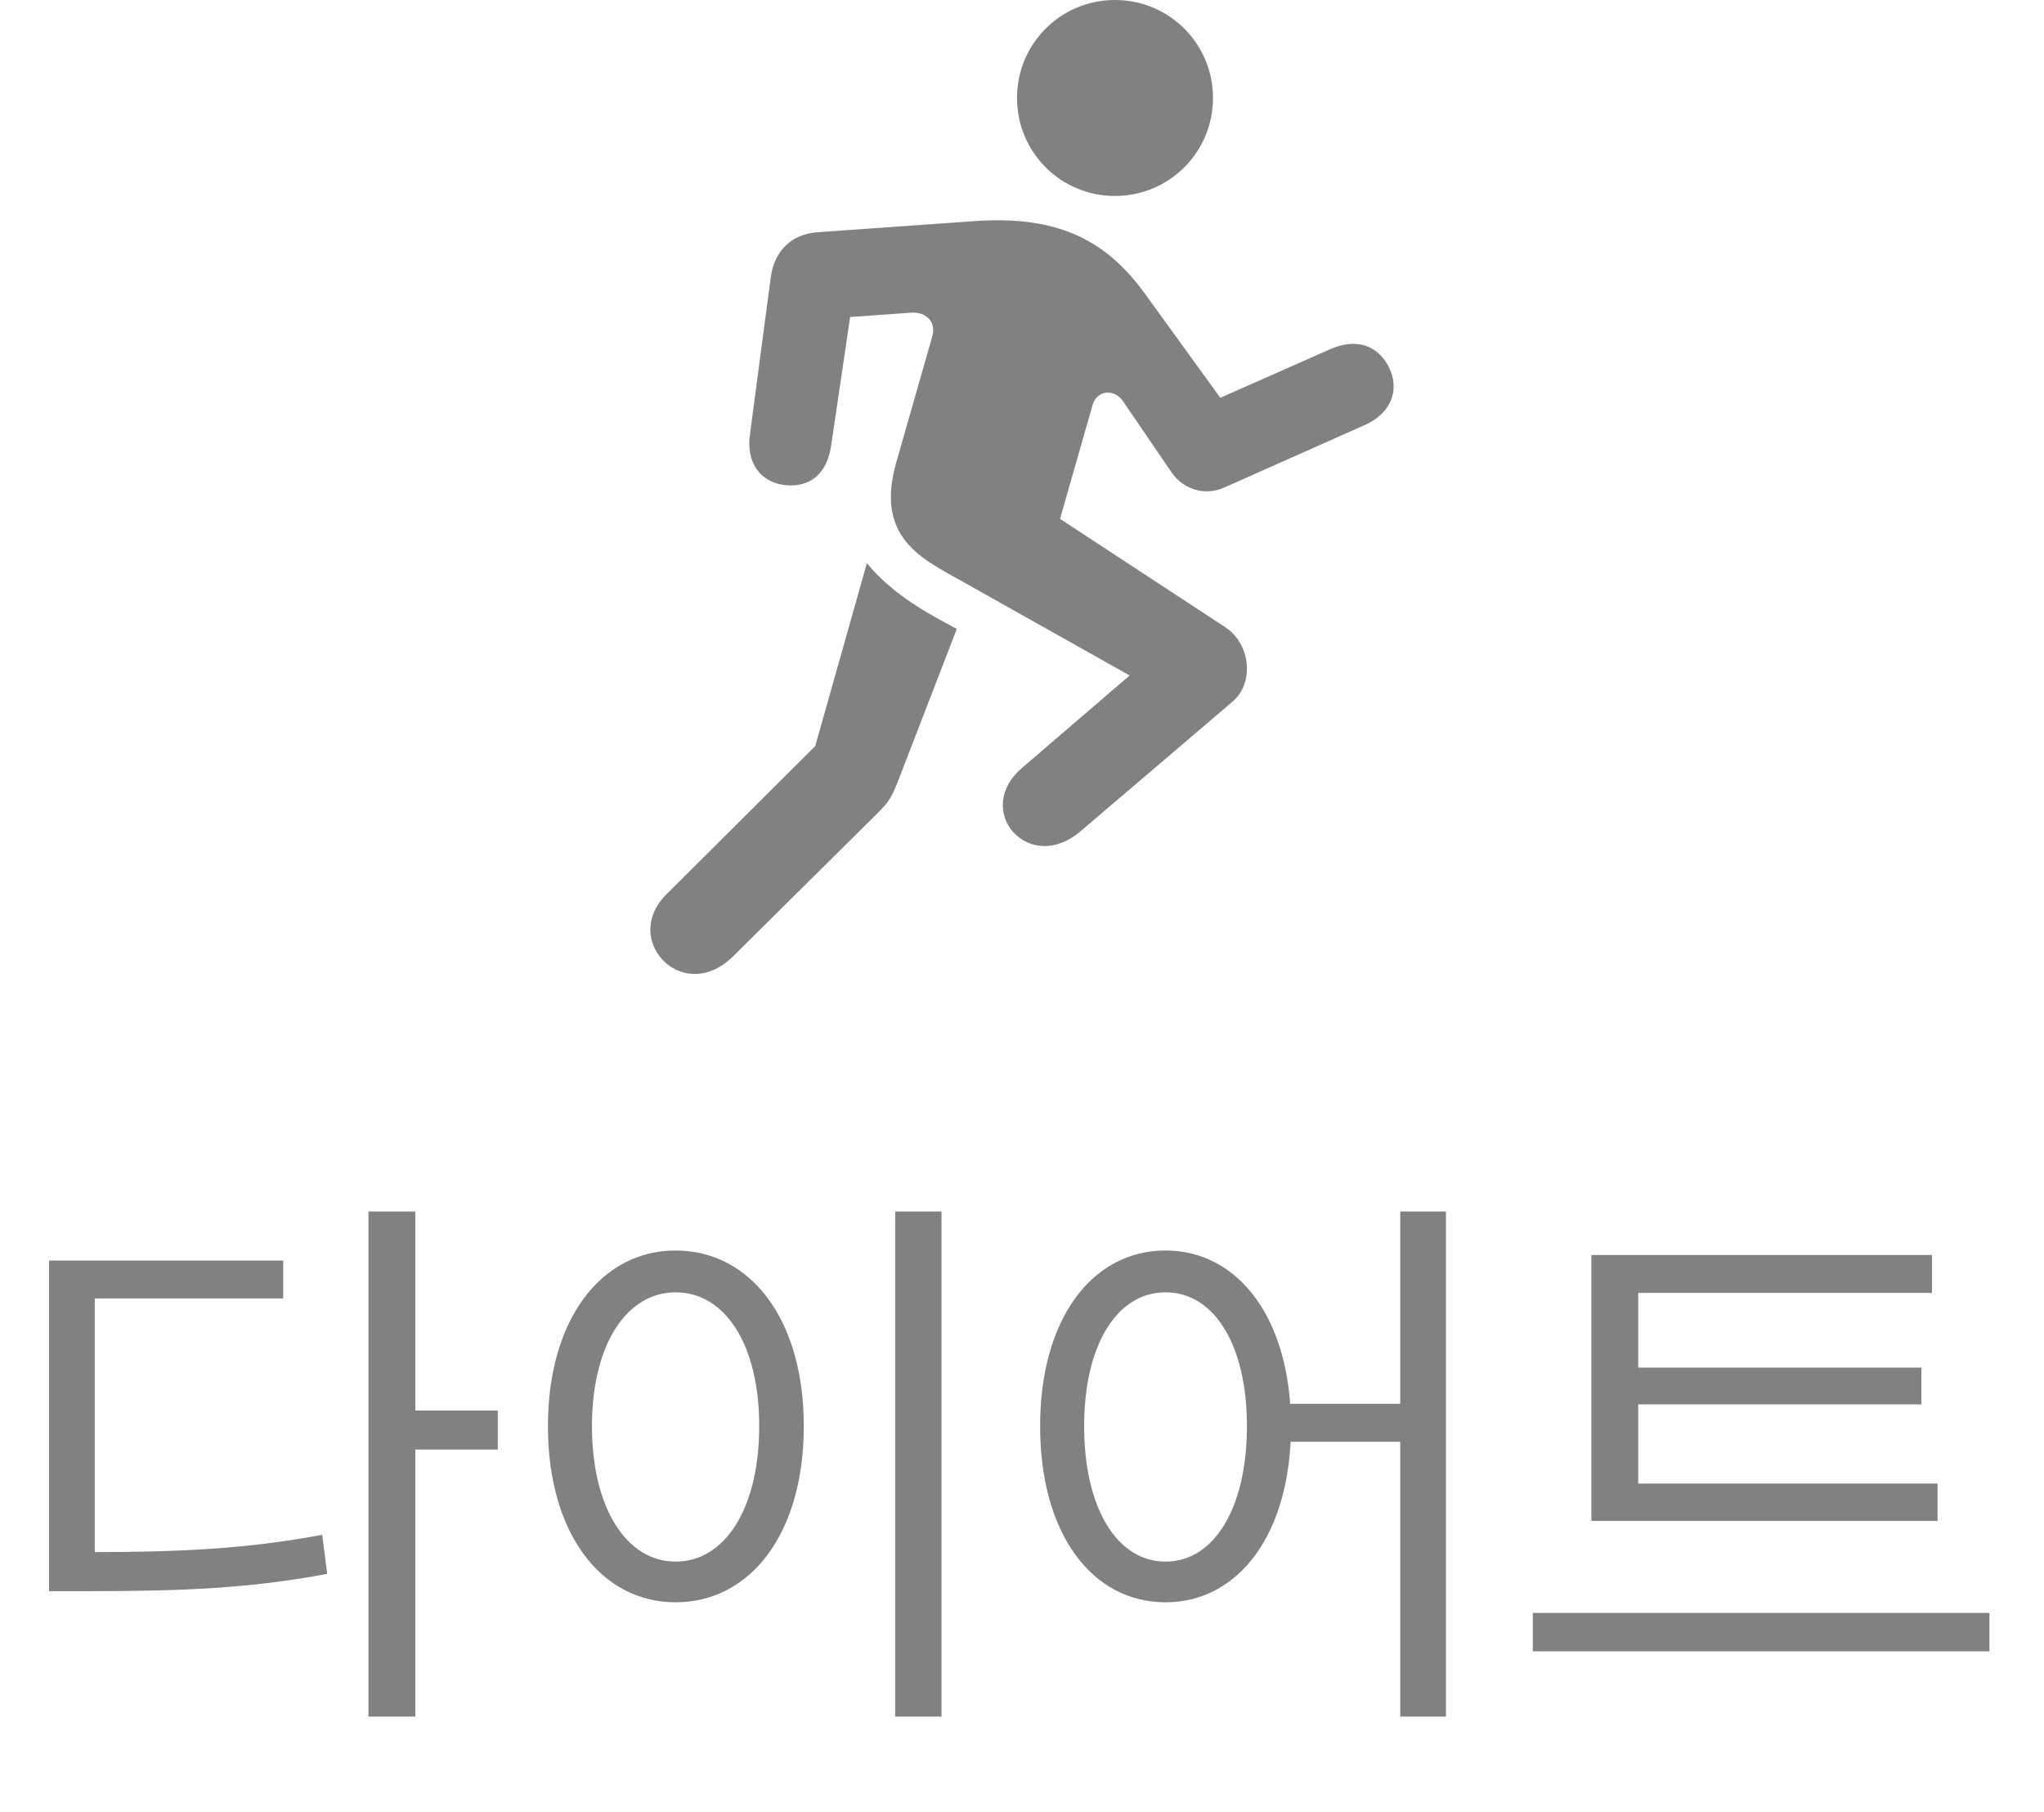 <svg width="44" height="39" viewBox="0 0 44 39" fill="none" xmlns="http://www.w3.org/2000/svg">
<path d="M7.932 26.076V36.948H8.94V26.076H7.932ZM8.7 30.36V31.2H10.716V30.36H8.7ZM1.056 33.408V34.248H1.908C3.948 34.248 5.376 34.188 7.044 33.876L6.936 33.036C5.316 33.336 3.912 33.408 1.908 33.408H1.056ZM1.056 27.132V33.78H2.04V27.948H6.096V27.132H1.056ZM19.271 26.076V36.948H20.267V26.076H19.271ZM14.543 26.916C12.947 26.916 11.795 28.392 11.795 30.696C11.795 33.012 12.947 34.488 14.543 34.488C16.151 34.488 17.303 33.012 17.303 30.696C17.303 28.392 16.151 26.916 14.543 26.916ZM14.543 27.816C15.611 27.816 16.343 28.944 16.343 30.696C16.343 32.46 15.611 33.612 14.543 33.612C13.487 33.612 12.743 32.46 12.743 30.696C12.743 28.944 13.487 27.816 14.543 27.816ZM25.09 26.916C23.506 26.916 22.39 28.392 22.39 30.696C22.39 33.012 23.506 34.488 25.09 34.488C26.662 34.488 27.79 33.012 27.79 30.696C27.79 28.392 26.662 26.916 25.09 26.916ZM25.09 27.816C26.134 27.816 26.842 28.944 26.842 30.696C26.842 32.46 26.134 33.612 25.09 33.612C24.046 33.612 23.338 32.46 23.338 30.696C23.338 28.944 24.046 27.816 25.09 27.816ZM30.142 26.076V36.948H31.126V26.076H30.142ZM27.466 30.216V31.032H30.574V30.216H27.466ZM34.257 31.932V32.736H41.709V31.932H34.257ZM32.997 34.716V35.544H42.825V34.716H32.997ZM34.257 27.012V32.184H35.265V27.828H41.589V27.012H34.257ZM34.941 29.436V30.228H41.361V29.436H34.941Z" fill="#818181"/>
<path d="M24.001 4.218C25.169 4.218 26.111 3.277 26.111 2.108C26.111 0.939 25.169 0 24.001 0C22.832 0 21.893 0.939 21.893 2.108C21.893 3.277 22.832 4.218 24.001 4.218ZM20.715 12.515L24.317 14.539L22.001 16.528C21.492 16.958 21.483 17.541 21.807 17.905C22.142 18.279 22.722 18.348 23.253 17.898L26.537 15.098C27.001 14.702 26.928 13.859 26.37 13.496L22.819 11.168L23.517 8.726C23.606 8.399 23.982 8.354 24.177 8.64L25.225 10.175C25.48 10.54 25.947 10.682 26.365 10.489L29.384 9.146C29.933 8.899 30.14 8.413 29.903 7.911C29.659 7.422 29.184 7.272 28.635 7.516L26.269 8.562L24.637 6.309C23.77 5.114 22.691 4.63 20.937 4.762L17.593 4.999C17.047 5.038 16.671 5.394 16.593 5.96L16.144 9.349C16.058 9.957 16.364 10.384 16.91 10.444C17.459 10.493 17.815 10.176 17.895 9.568L18.3 6.824L19.616 6.73C19.897 6.705 20.165 6.9 20.068 7.243L19.29 9.965C18.825 11.602 19.894 12.049 20.715 12.515ZM14.339 20.733C14.712 21.05 15.276 21.072 15.764 20.601L18.847 17.546C19.111 17.284 19.169 17.221 19.329 16.819L20.596 13.538L20.247 13.347C19.522 12.955 19.01 12.551 18.661 12.121L17.549 16.059L14.354 19.241C13.844 19.74 13.926 20.374 14.339 20.733Z" fill="#818181"/>
</svg>
